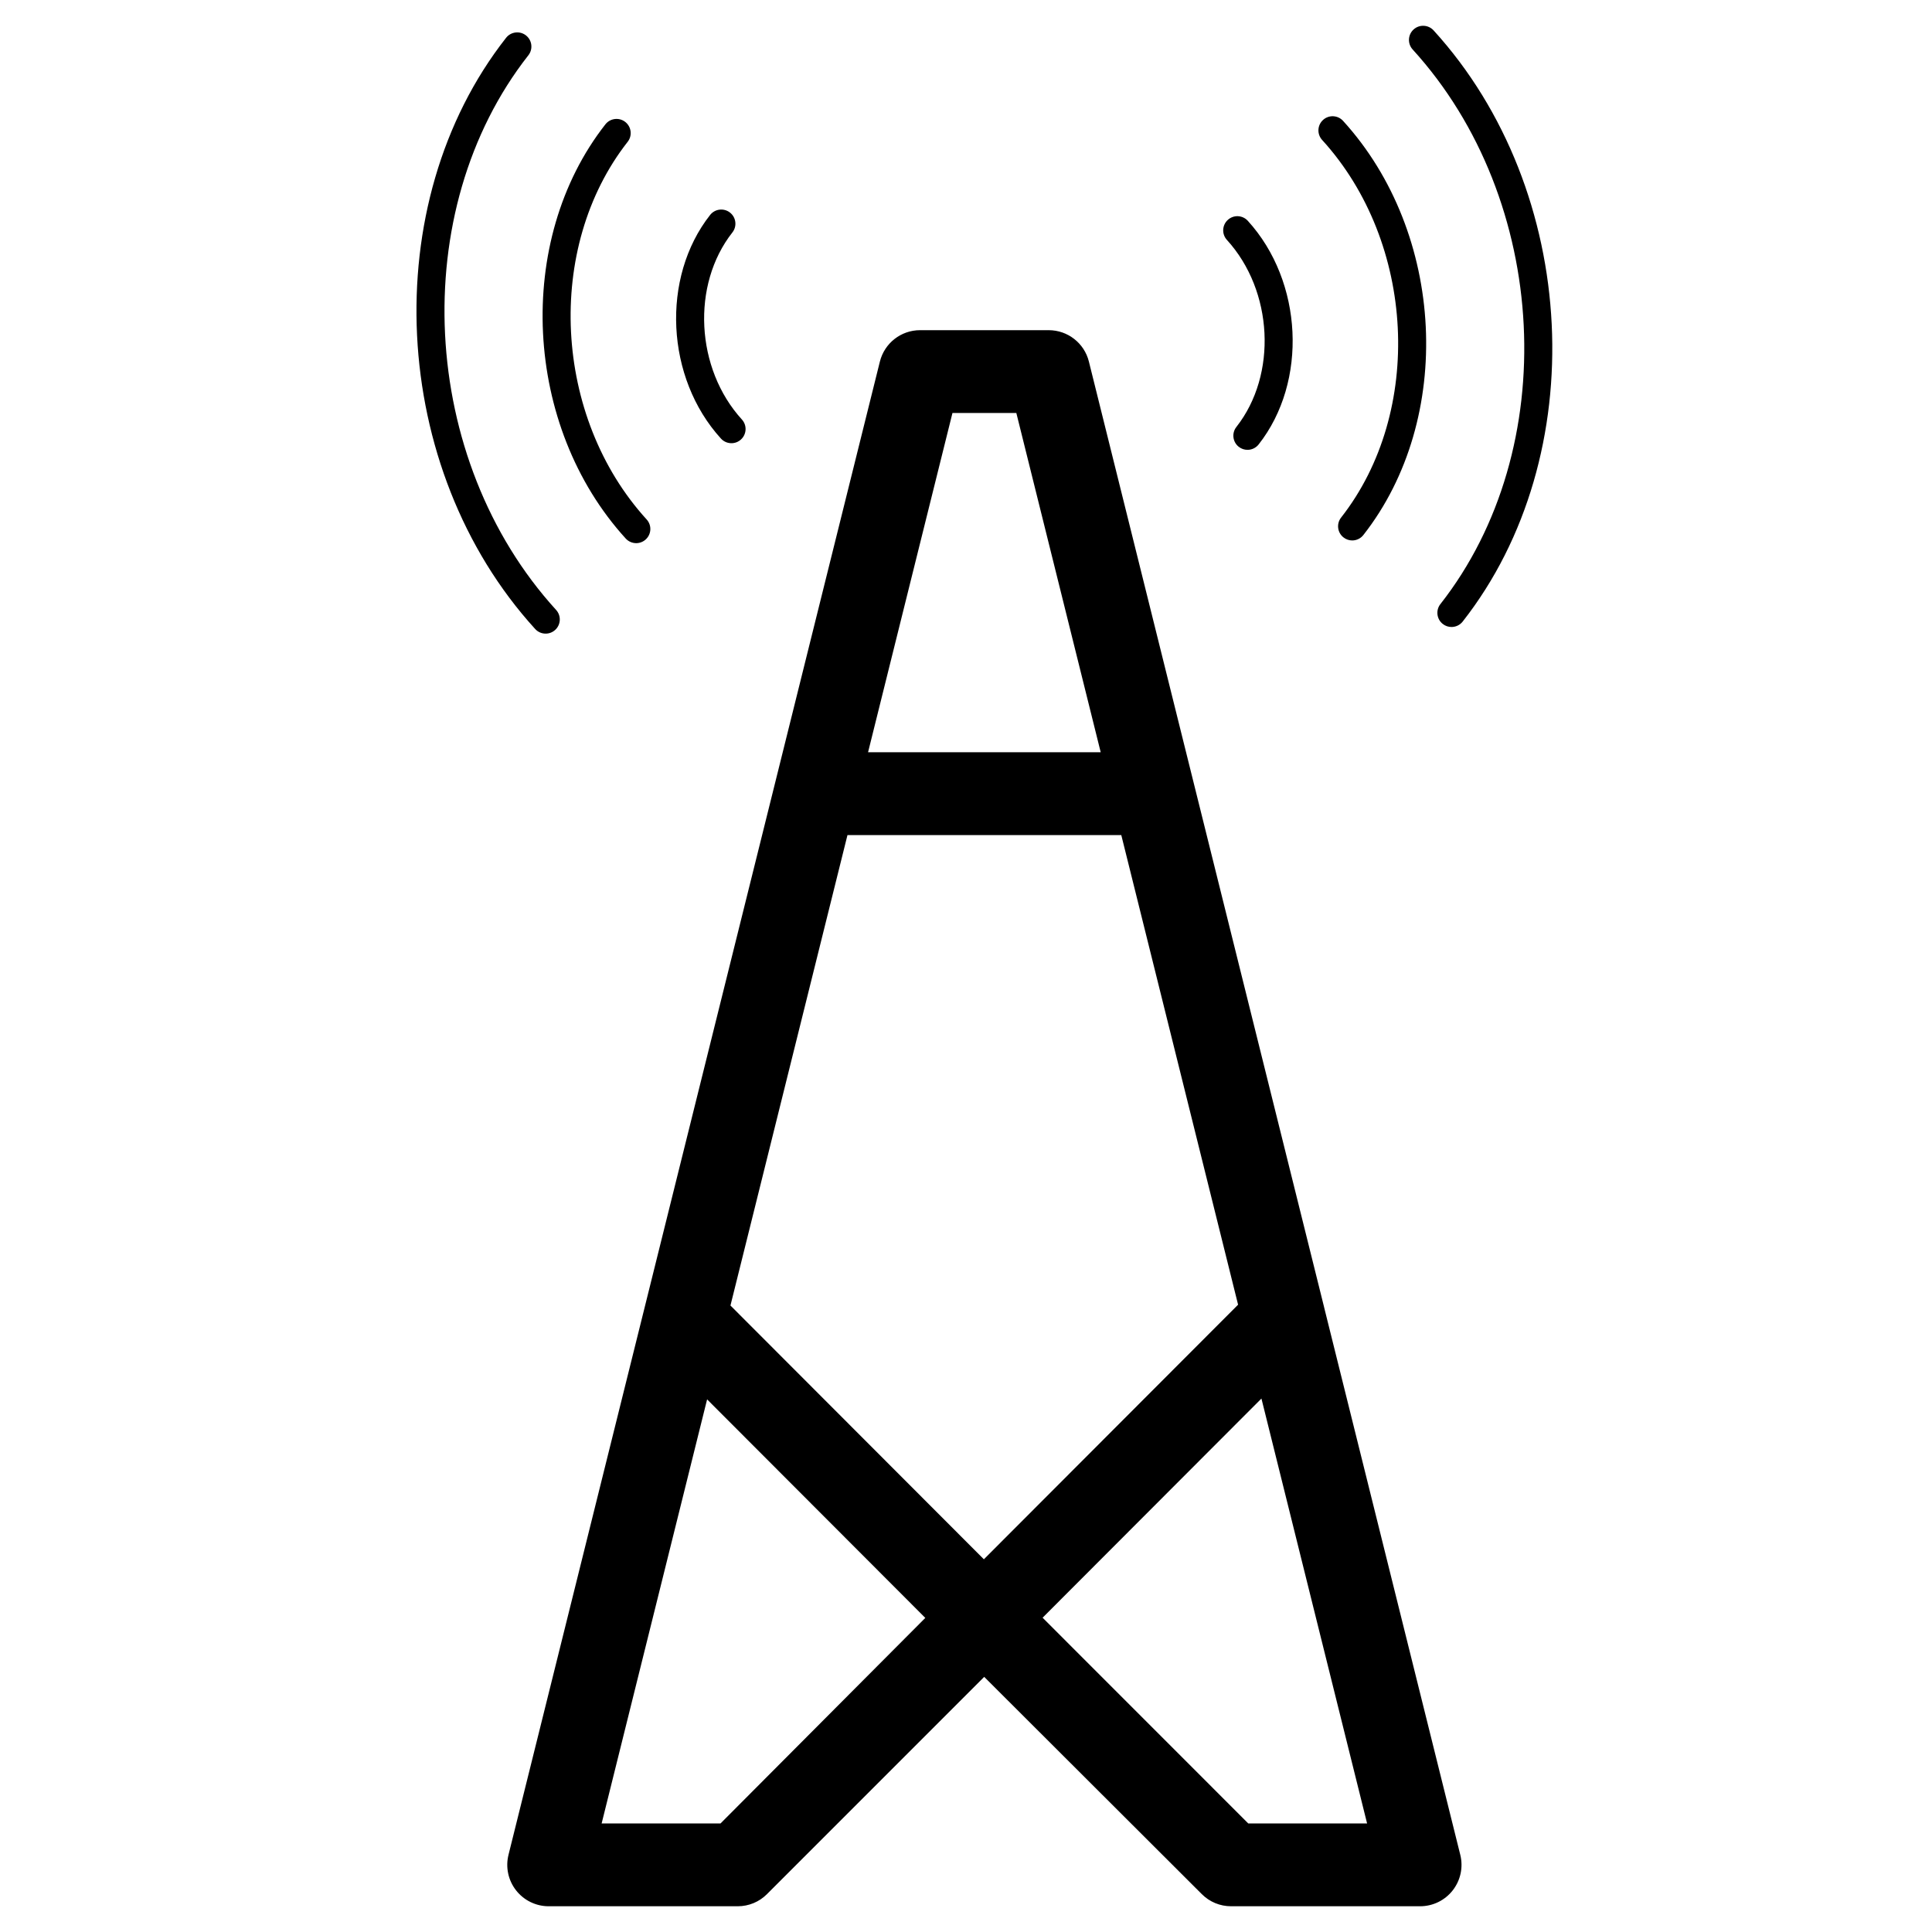 <?xml version="1.0" encoding="utf-8"?>
<!-- Generator: Adobe Illustrator 15.0.2, SVG Export Plug-In . SVG Version: 6.00 Build 0)  -->
<!DOCTYPE svg PUBLIC "-//W3C//DTD SVG 1.0//EN" "http://www.w3.org/TR/2001/REC-SVG-20010904/DTD/svg10.dtd">
<svg version="1.0" id="Layer_1" xmlns="http://www.w3.org/2000/svg" xmlns:xlink="http://www.w3.org/1999/xlink" x="0px" y="0px"
	 width="108px" height="108px" viewBox="0 0 108 108" enable-background="new 0 0 108 108" xml:space="preserve">
<path d="M74.055,73.224c-0.014-0.07-0.031-0.138-0.05-0.206L60.87,20.213c-0.256-1.032-1.183-1.756-2.247-1.756h-7.191
	c-1.063,0-1.989,0.725-2.246,1.756l-20.761,83.474c-0.171,0.691-0.017,1.423,0.423,1.984c0.438,0.561,1.111,0.89,1.824,0.89h10.567
	c0.614,0,1.203-0.242,1.636-0.679l12.142-12.144l12.164,12.144c0.435,0.437,1.022,0.679,1.637,0.679h10.566
	c0.714,0,1.387-0.328,1.825-0.89s0.594-1.293,0.422-1.984L74.055,73.224z M53.243,23.087h3.571l4.716,18.964H48.525L53.243,23.087z
	 M40.278,101.931h-6.646l5.896-23.705l12.197,12.216L40.278,101.931z M54.999,87.165L40.833,72.979l6.541-26.297h15.307
	l6.529,26.251L54.999,87.165z M69.778,101.931l-11.496-11.5l12.233-12.251l5.906,23.751H69.778z M40.302,24.517
	c-3.09-3.391-3.362-8.998-0.606-12.501c0.27-0.343,0.768-0.403,1.112-0.132c0.343,0.27,0.403,0.768,0.132,1.111
	c-2.299,2.922-2.06,7.612,0.532,10.455c0.294,0.323,0.271,0.824-0.052,1.118c-0.152,0.139-0.342,0.207-0.533,0.207
	C40.672,24.775,40.458,24.688,40.302,24.517z M29.917,35.162c-8.168-8.963-8.897-23.789-1.626-33.049
	c0.27-0.343,0.768-0.403,1.112-0.133c0.343,0.27,0.403,0.767,0.133,1.111c-6.815,8.68-6.119,22.588,1.55,31.004
	c0.295,0.323,0.271,0.824-0.051,1.118c-0.152,0.139-0.343,0.207-0.534,0.207C30.287,35.42,30.073,35.333,29.917,35.162z
	 M34.978,30.104c-5.72-6.275-6.229-16.661-1.136-23.153c0.27-0.344,0.768-0.404,1.111-0.134c0.344,0.27,0.404,0.767,0.134,1.111
	c-4.637,5.911-4.161,15.381,1.061,21.11c0.295,0.323,0.271,0.824-0.052,1.118c-0.152,0.138-0.342,0.207-0.533,0.207
	C35.348,30.362,35.134,30.275,34.978,30.104z M68.584,13.41c-0.295-0.323-0.271-0.824,0.052-1.118
	c0.322-0.295,0.822-0.272,1.117,0.051c3.091,3.391,3.362,8.998,0.606,12.501c-0.156,0.198-0.388,0.302-0.622,0.302
	c-0.172,0-0.344-0.055-0.489-0.169c-0.344-0.27-0.403-0.768-0.133-1.111C71.414,20.943,71.176,16.253,68.584,13.41z M81.764,34.747
	c-0.155,0.198-0.389,0.302-0.623,0.302c-0.171,0-0.344-0.055-0.488-0.169c-0.344-0.27-0.403-0.767-0.134-1.111
	c6.815-8.68,6.119-22.588-1.551-31.004c-0.294-0.323-0.271-0.824,0.053-1.118c0.321-0.293,0.822-0.271,1.118,0.052
	C88.306,10.66,89.035,25.486,81.764,34.747z M73.907,7.822c-0.294-0.323-0.271-0.824,0.053-1.118
	c0.322-0.294,0.822-0.271,1.117,0.051c5.72,6.275,6.23,16.661,1.136,23.153c-0.155,0.199-0.388,0.303-0.623,0.303
	c-0.17,0-0.342-0.055-0.487-0.169c-0.345-0.27-0.404-0.768-0.134-1.111C79.605,23.021,79.13,13.551,73.907,7.822z"/>
</svg>
